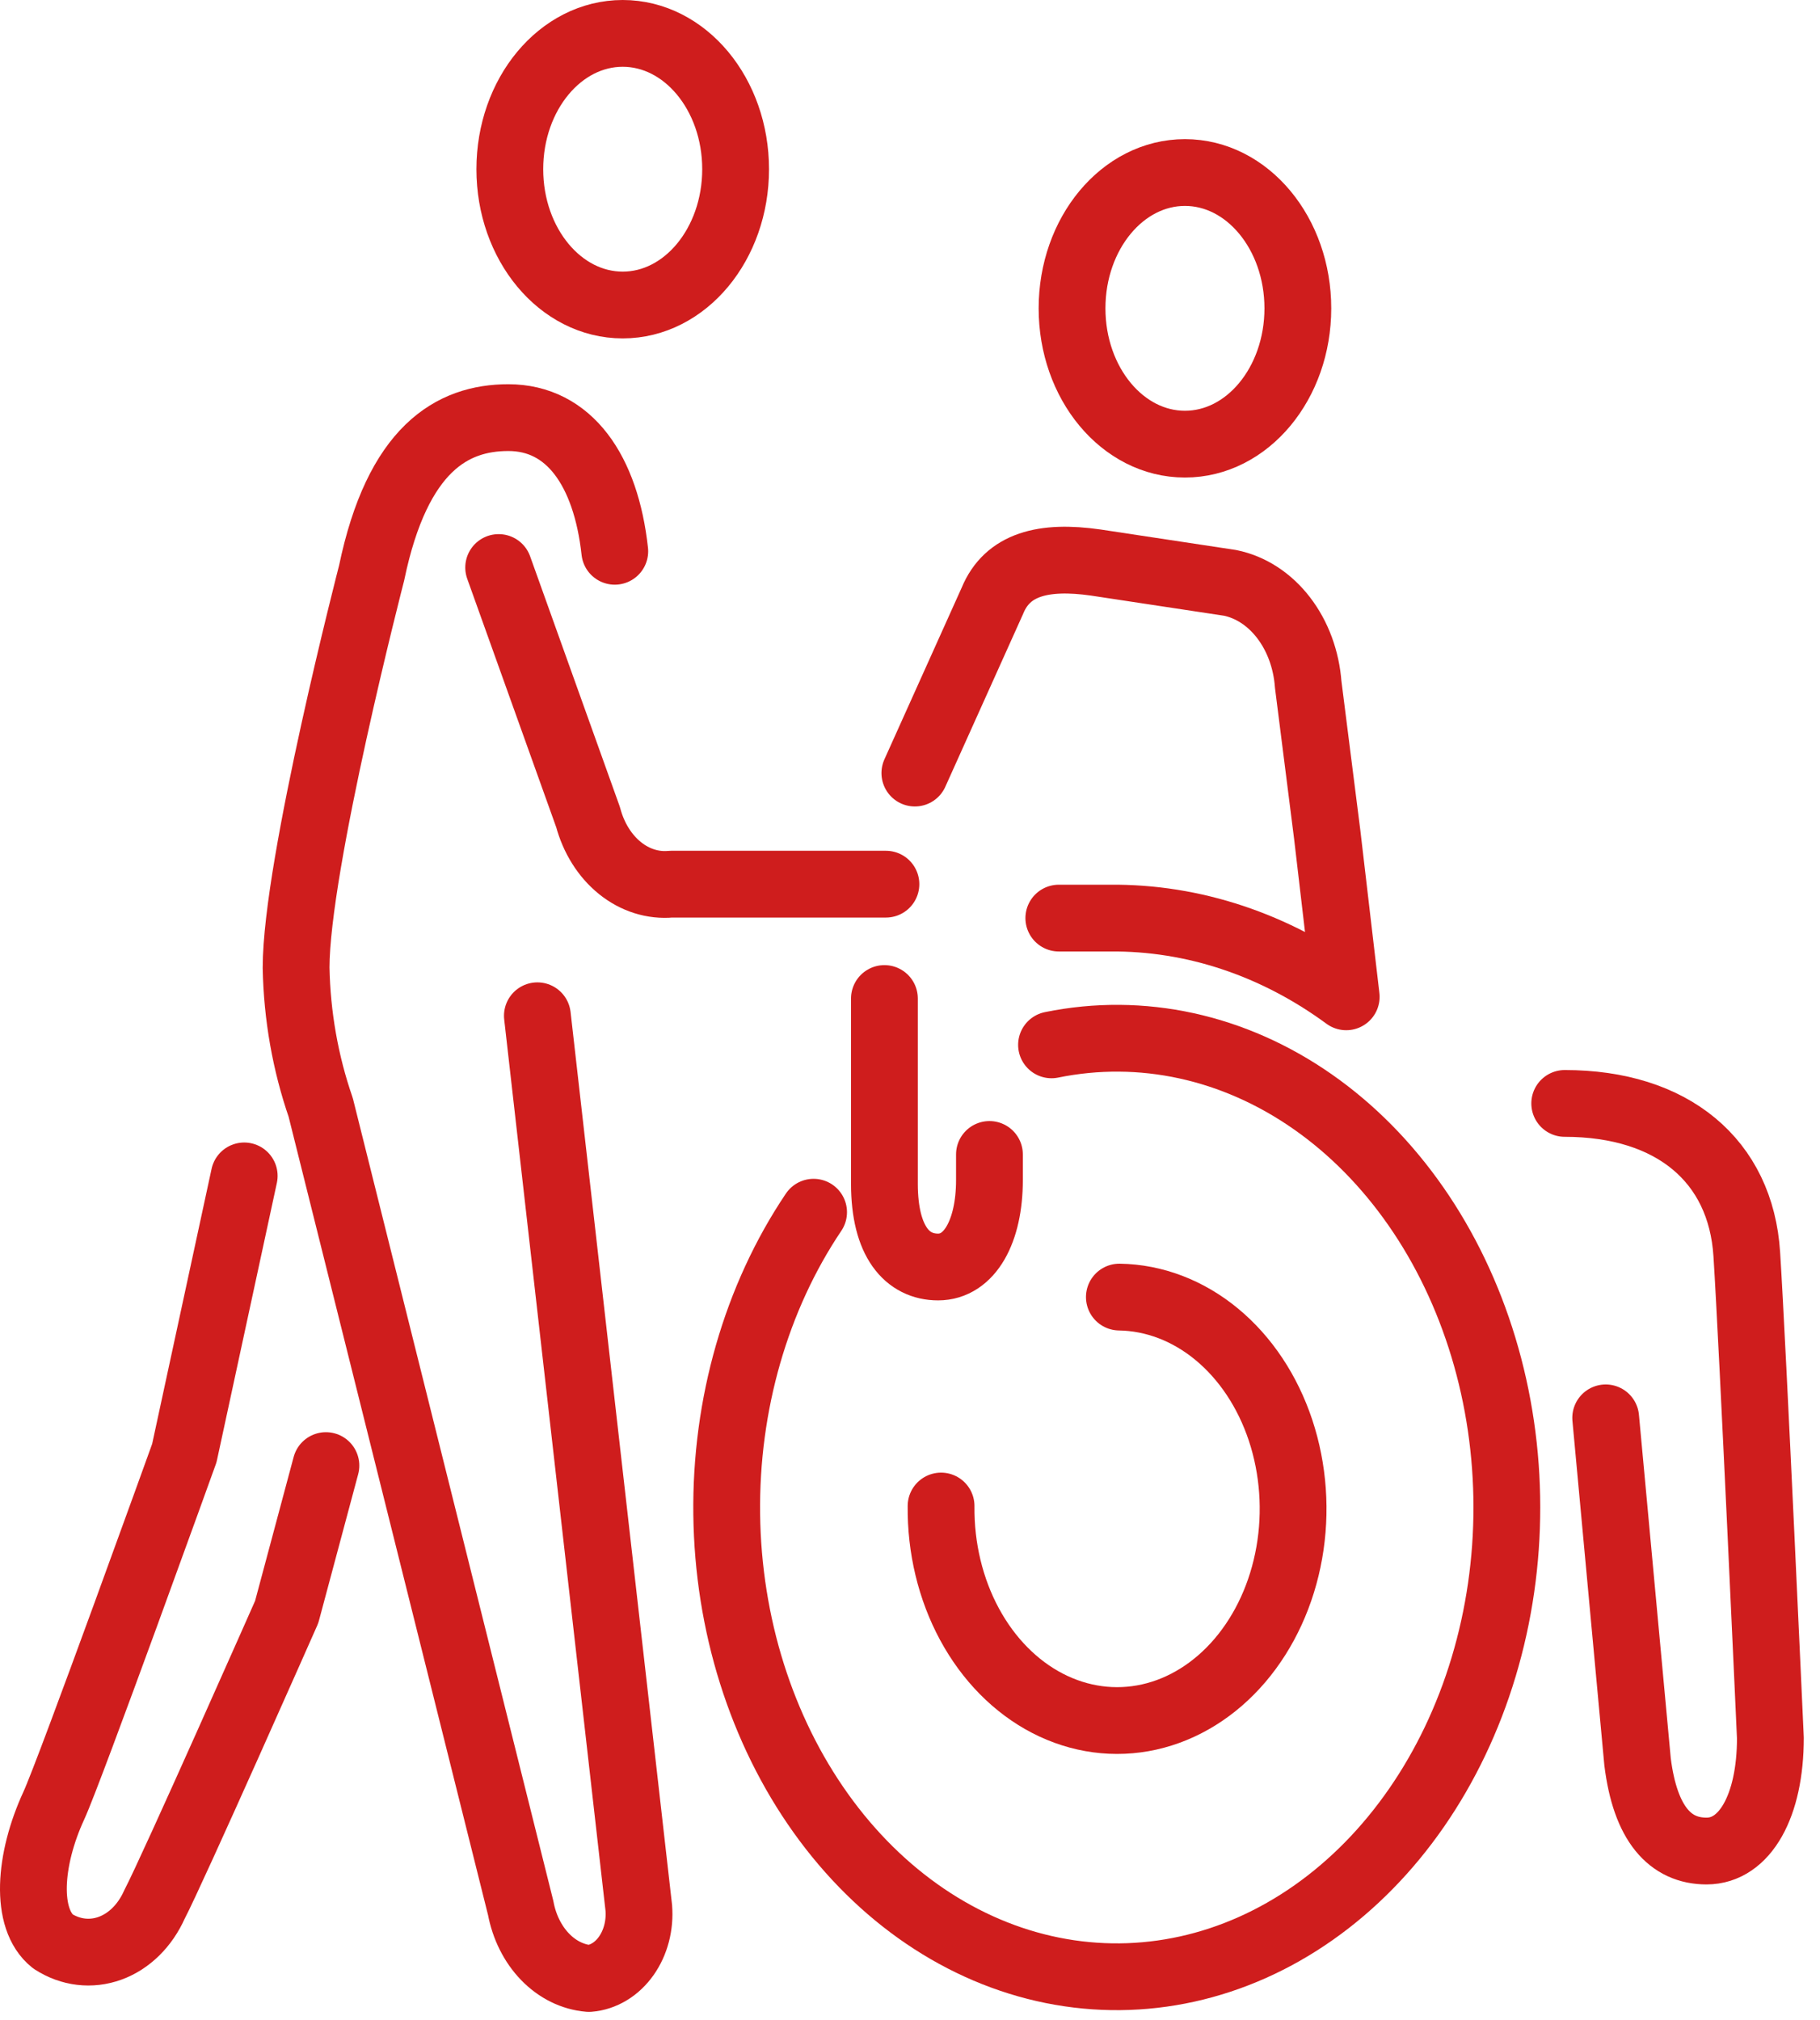 <svg width="109" height="121" viewBox="0 0 109 121" fill="none" xmlns="http://www.w3.org/2000/svg">
<path d="M36.819 33.02C36.289 28.178 34.09 25.014 30.445 25.014C27.098 25.014 23.808 26.851 22.258 34.313C22.258 34.313 17.733 51.801 17.733 57.965C17.789 60.84 18.29 63.677 19.208 66.332L31.184 114.28C31.397 115.42 31.91 116.446 32.647 117.207C33.383 117.968 34.304 118.423 35.273 118.504C35.702 118.47 36.12 118.332 36.504 118.099C36.888 117.867 37.229 117.544 37.507 117.15C37.785 116.756 37.995 116.299 38.124 115.806C38.253 115.313 38.298 114.794 38.258 114.28L32.184 60.84" stroke="#CF1D1D" stroke-width="4" stroke-linecap="round" stroke-linejoin="round"/>
<path d="M53.058 52.958H40.189C39.106 53.06 38.027 52.719 37.125 51.991C36.223 51.262 35.552 50.189 35.22 48.945L29.865 33.992" stroke="#CF1D1D" stroke-width="4" stroke-linecap="round" stroke-linejoin="round"/>
<path d="M19.519 87.783L17.17 96.551C17.17 96.551 10.357 111.961 9.25 114.073C8.687 115.336 7.731 116.279 6.591 116.693C5.45 117.108 4.22 116.961 3.17 116.284C1.479 114.934 1.729 111.383 3.227 108.141C4.191 106.051 11.04 87.034 11.04 87.034L14.626 70.432" stroke="#CF1D1D" stroke-width="4" stroke-linecap="round" stroke-linejoin="round"/>
<path d="M96.165 84.924L98.073 105.521C98.537 109.252 100.03 110.87 102.207 110.87C104.503 110.87 106.028 108.166 106.028 104.102C106.028 104.102 104.974 80.725 104.615 75.121C104.257 69.516 100.159 66.091 93.711 66.091" stroke="#CF1D1D" stroke-width="4" stroke-linecap="round" stroke-linejoin="round"/>
<path d="M48.726 72.607C45.285 77.72 43.443 84.123 43.523 90.701C43.602 97.28 45.597 103.616 49.16 108.607C52.723 113.598 57.628 116.926 63.022 118.014C68.415 119.101 73.954 117.878 78.675 114.557C83.396 111.236 86.999 106.028 88.856 99.841C90.714 93.653 90.709 86.877 88.841 80.694C86.973 74.51 83.361 69.311 78.635 66.002C73.909 62.692 68.367 61.482 62.976 62.583" stroke="#CF1D1D" stroke-width="4" stroke-linecap="round" stroke-linejoin="round"/>
<path d="M56.361 90.205C56.334 92.713 56.925 95.175 58.061 97.279C59.197 99.383 60.825 101.034 62.741 102.024C64.657 103.014 66.774 103.299 68.824 102.842C70.874 102.384 72.766 101.206 74.259 99.456C75.752 97.705 76.781 95.461 77.214 93.007C77.648 90.554 77.466 88 76.694 85.671C75.921 83.341 74.591 81.339 72.872 79.918C71.154 78.498 69.124 77.722 67.039 77.69" stroke="#CF1D1D" stroke-width="4" stroke-linecap="round" stroke-linejoin="round"/>
<path d="M52.968 59.807V70.903C52.968 74.388 54.353 75.888 56.182 75.888C58.079 75.888 59.258 73.743 59.258 70.68V69.147" stroke="#CF1D1D" stroke-width="4" stroke-linecap="round" stroke-linejoin="round"/>
<path d="M63.413 54.99H66.464C71.458 54.942 76.363 56.575 80.625 59.706L79.485 49.971L78.348 40.996C78.237 39.503 77.718 38.096 76.871 36.995C76.025 35.894 74.899 35.162 73.671 34.912L65.632 33.695C62.472 33.241 60.331 33.81 59.438 35.977L54.791 46.304" stroke="#CF1D1D" stroke-width="4" stroke-linecap="round" stroke-linejoin="round"/>
<path d="M37.294 18.269C41.029 18.269 44.056 14.627 44.056 10.134C44.056 5.642 41.029 2 37.294 2C33.56 2 30.533 5.642 30.533 10.134C30.533 14.627 33.56 18.269 37.294 18.269Z" stroke="#CF1D1D" stroke-width="4" stroke-linecap="round" stroke-linejoin="round"/>
<path d="M70.966 26.603C74.701 26.603 77.728 22.961 77.728 18.469C77.728 13.976 74.701 10.334 70.966 10.334C67.232 10.334 64.205 13.976 64.205 18.469C64.205 22.961 67.232 26.603 70.966 26.603Z" stroke="#CF1D1D" stroke-width="4" stroke-linecap="round" stroke-linejoin="round"/>
</svg>
